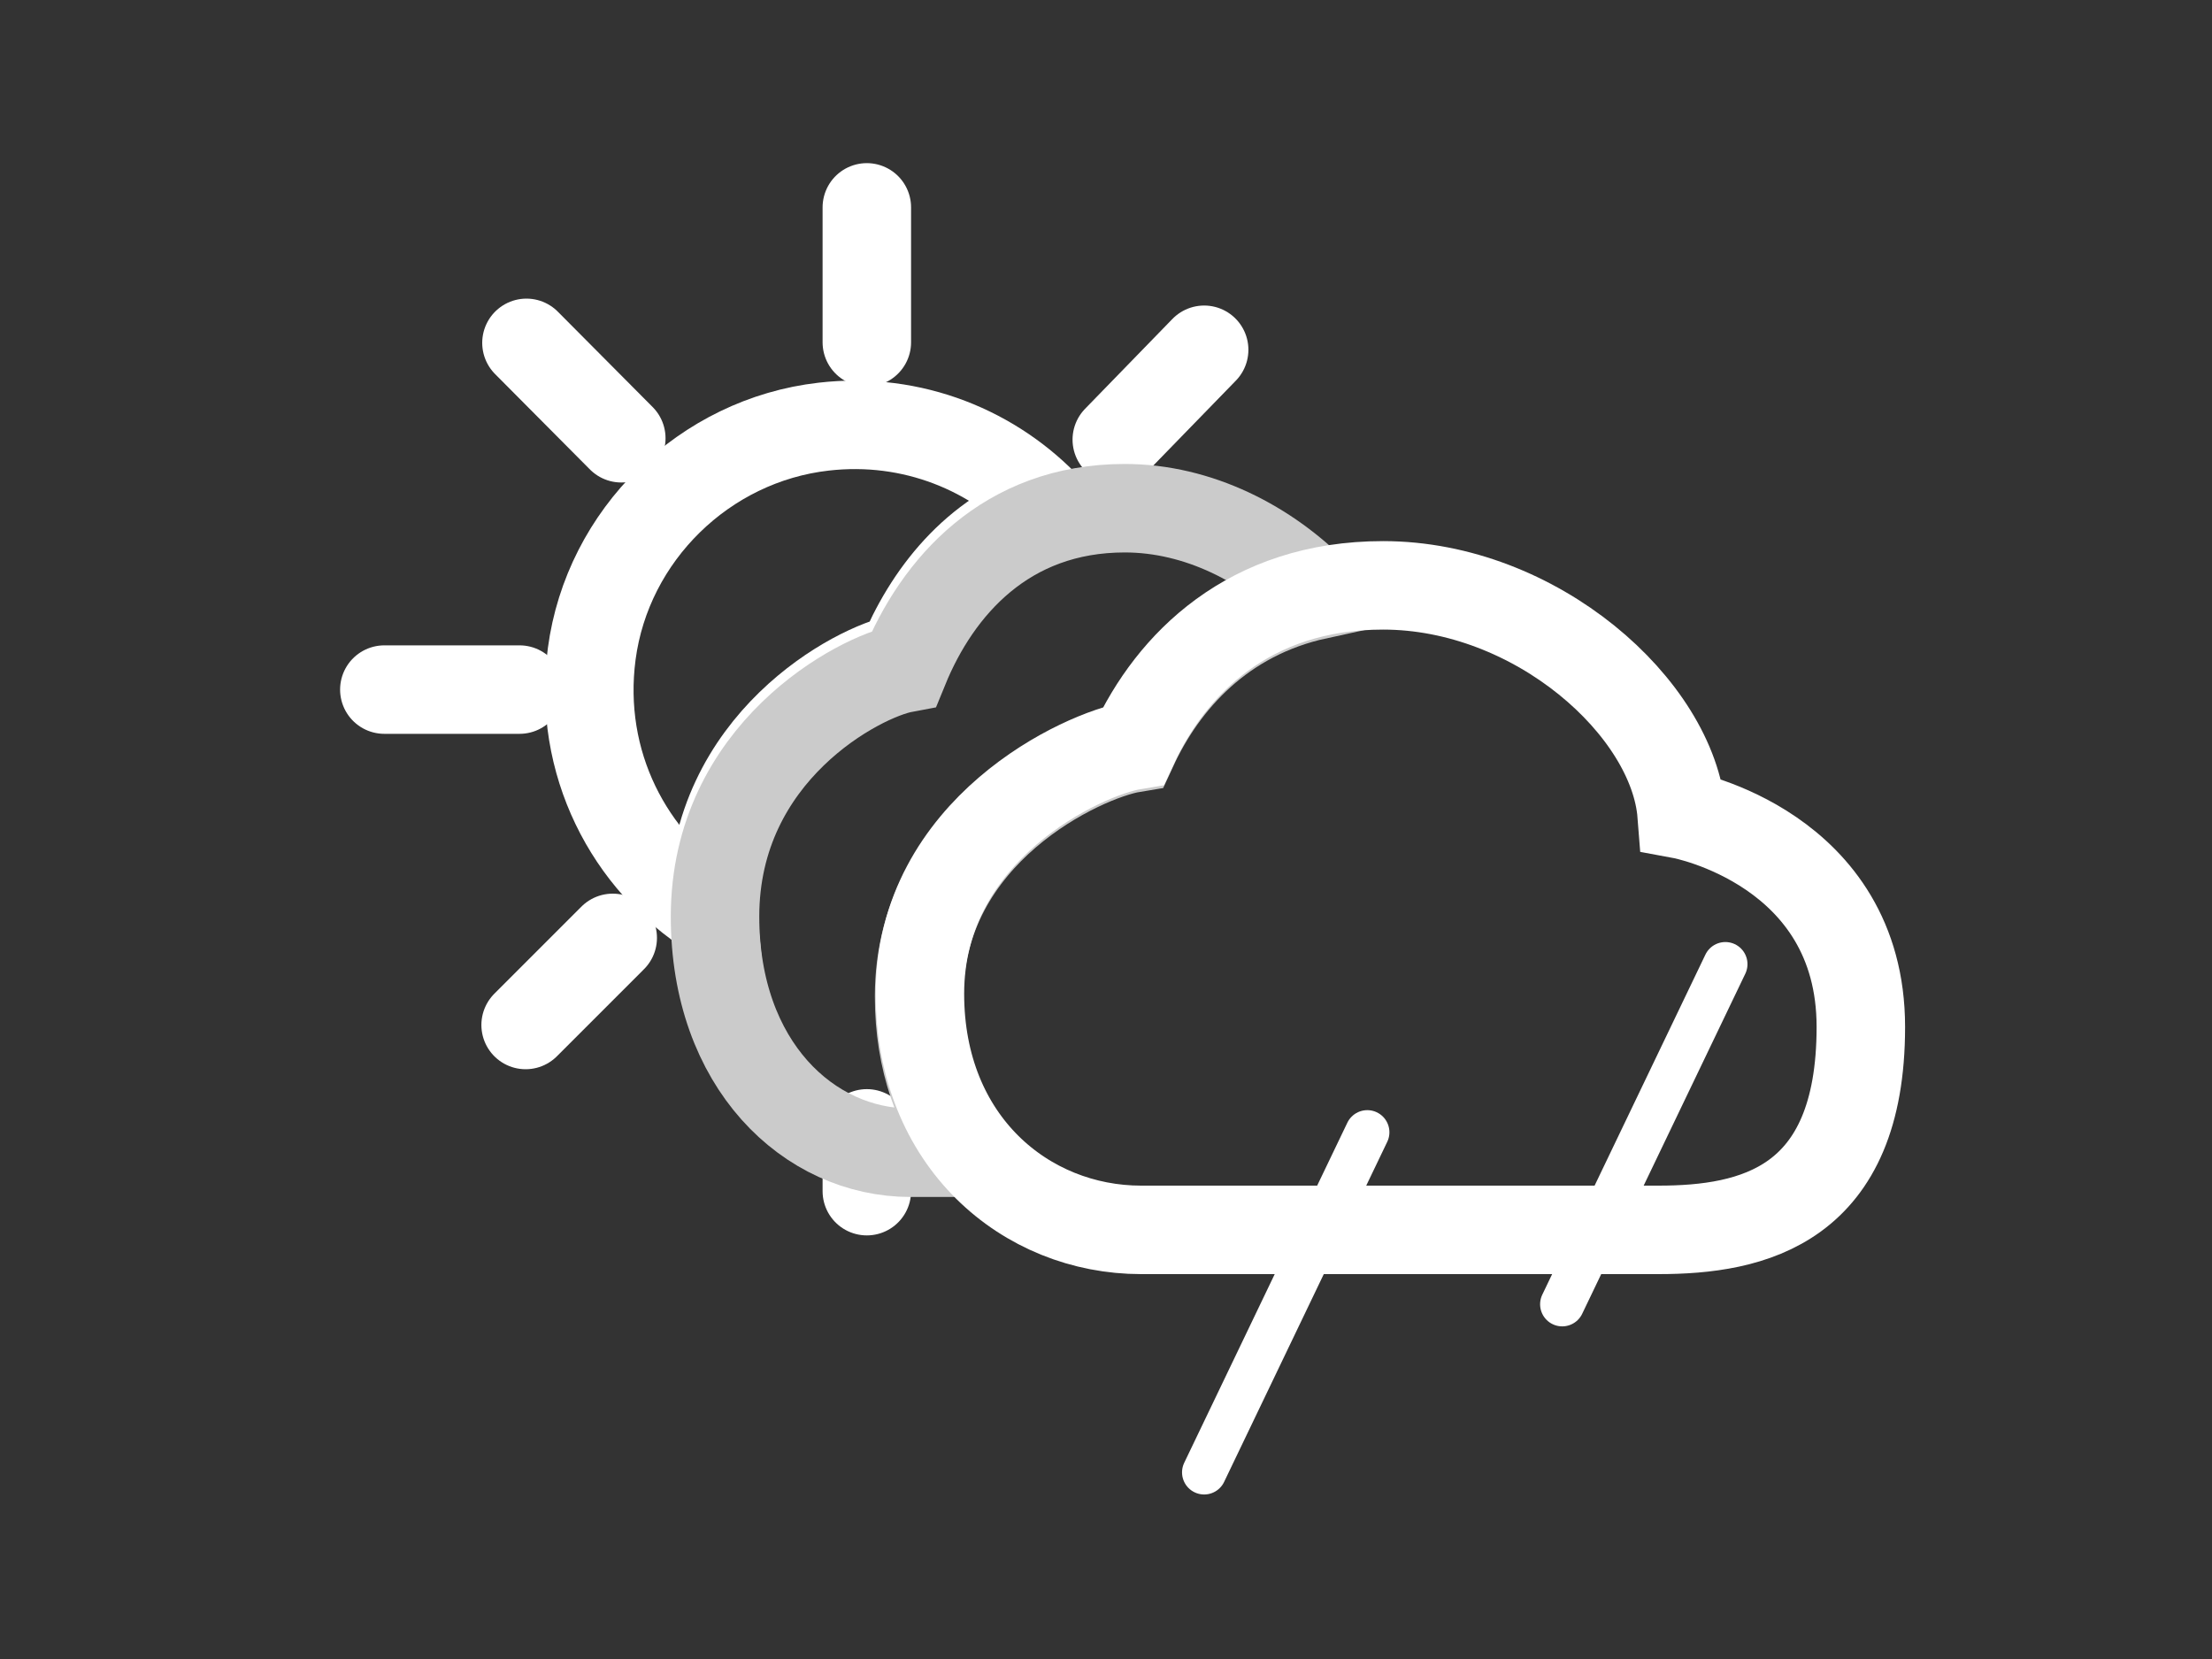 <?xml version="1.0" encoding="utf-8"?>
<!-- Generator: Adobe Illustrator 24.1.1, SVG Export Plug-In . SVG Version: 6.00 Build 0)  -->
<svg version="1.1" id="Capa_1" xmlns="http://www.w3.org/2000/svg" xmlns:xlink="http://www.w3.org/1999/xlink" x="0px" y="0px"
	 viewBox="0 0 800 600" style="enable-background:new 0 0 800 600;" xml:space="preserve">
<rect x="0" y="0" width="800" height="600" fill="#333333" stroke="none"/>
<style type="text/css">
	.st0{fill:none;stroke:#FFFFFF;stroke-width:32;stroke-linecap:round;stroke-miterlimit:10;}
	.st1{fill:none;stroke:#CBCBCB;stroke-width:32;stroke-miterlimit:10;}
	.st2{fill:none;stroke:#FFFFFF;stroke-width:16;stroke-linecap:round;stroke-miterlimit:10;}
</style>
<path class="st0" d="M257.7,327.9c0-59.5,52.2-86.8,68.4-89.8c9.3-22.7,26.3-45,53.4-53.8c-19.8-21.3-49.4-33.7-81.6-30
	c-43.1,4.9-78.2,39.2-83.9,82.2c-5.2,39.4,13.5,75,43.8,94.2C257.7,329.7,257.7,328.8,257.7,327.9z"/>
<line class="st0" x1="313.5" y1="123.8" x2="313.5" y2="75"/>
<line class="st0" x1="403.9" y1="159" x2="435.5" y2="126.5"/>
<line class="st0" x1="313.5" y1="409.9" x2="313.5" y2="430.8"/>
<line class="st0" x1="221.6" y1="339.2" x2="190.1" y2="370.7"/>
<line class="st0" x1="187.9" y1="249.4" x2="139" y2="249.4"/>
<line class="st0" x1="224.7" y1="158.5" x2="190.4" y2="124"/>
<path class="st1" d="M332.4,360.4c0-59.5,59.1-86.8,77.3-89.8c11.2-24.3,32.3-47.9,66.7-55.4c-17.8-18.4-43-31.4-69.6-31.4
	c-43,0-67.8,28.5-79.8,57.9c-16.1,3-68.4,30.2-68.4,89.8c0,53.5,33.8,85.4,70.7,85.4c6.6,0,13.9,0,21.6,0
	C339.5,402.6,332.4,383.6,332.4,360.4z"/>
<path class="st0" d="M599.8,444.8c34.1,0,73.2-8.6,73.2-73.4s-64.8-76.8-64.8-76.8c-3-38.5-52.7-82.9-108-82.9
	c-48.5,0-76.6,28.5-90.2,57.9c-18.3,3-77.3,30.2-77.3,89.8c0,53.5,38.3,85.4,80,85.4C458.6,444.8,530,444.8,599.8,444.8z"/>
<line class="st2" x1="494.5" y1="409.5" x2="435.5" y2="532.5"/>
<line class="st2" x1="624" y1="348.7" x2="565" y2="471.7"/>
</svg>
